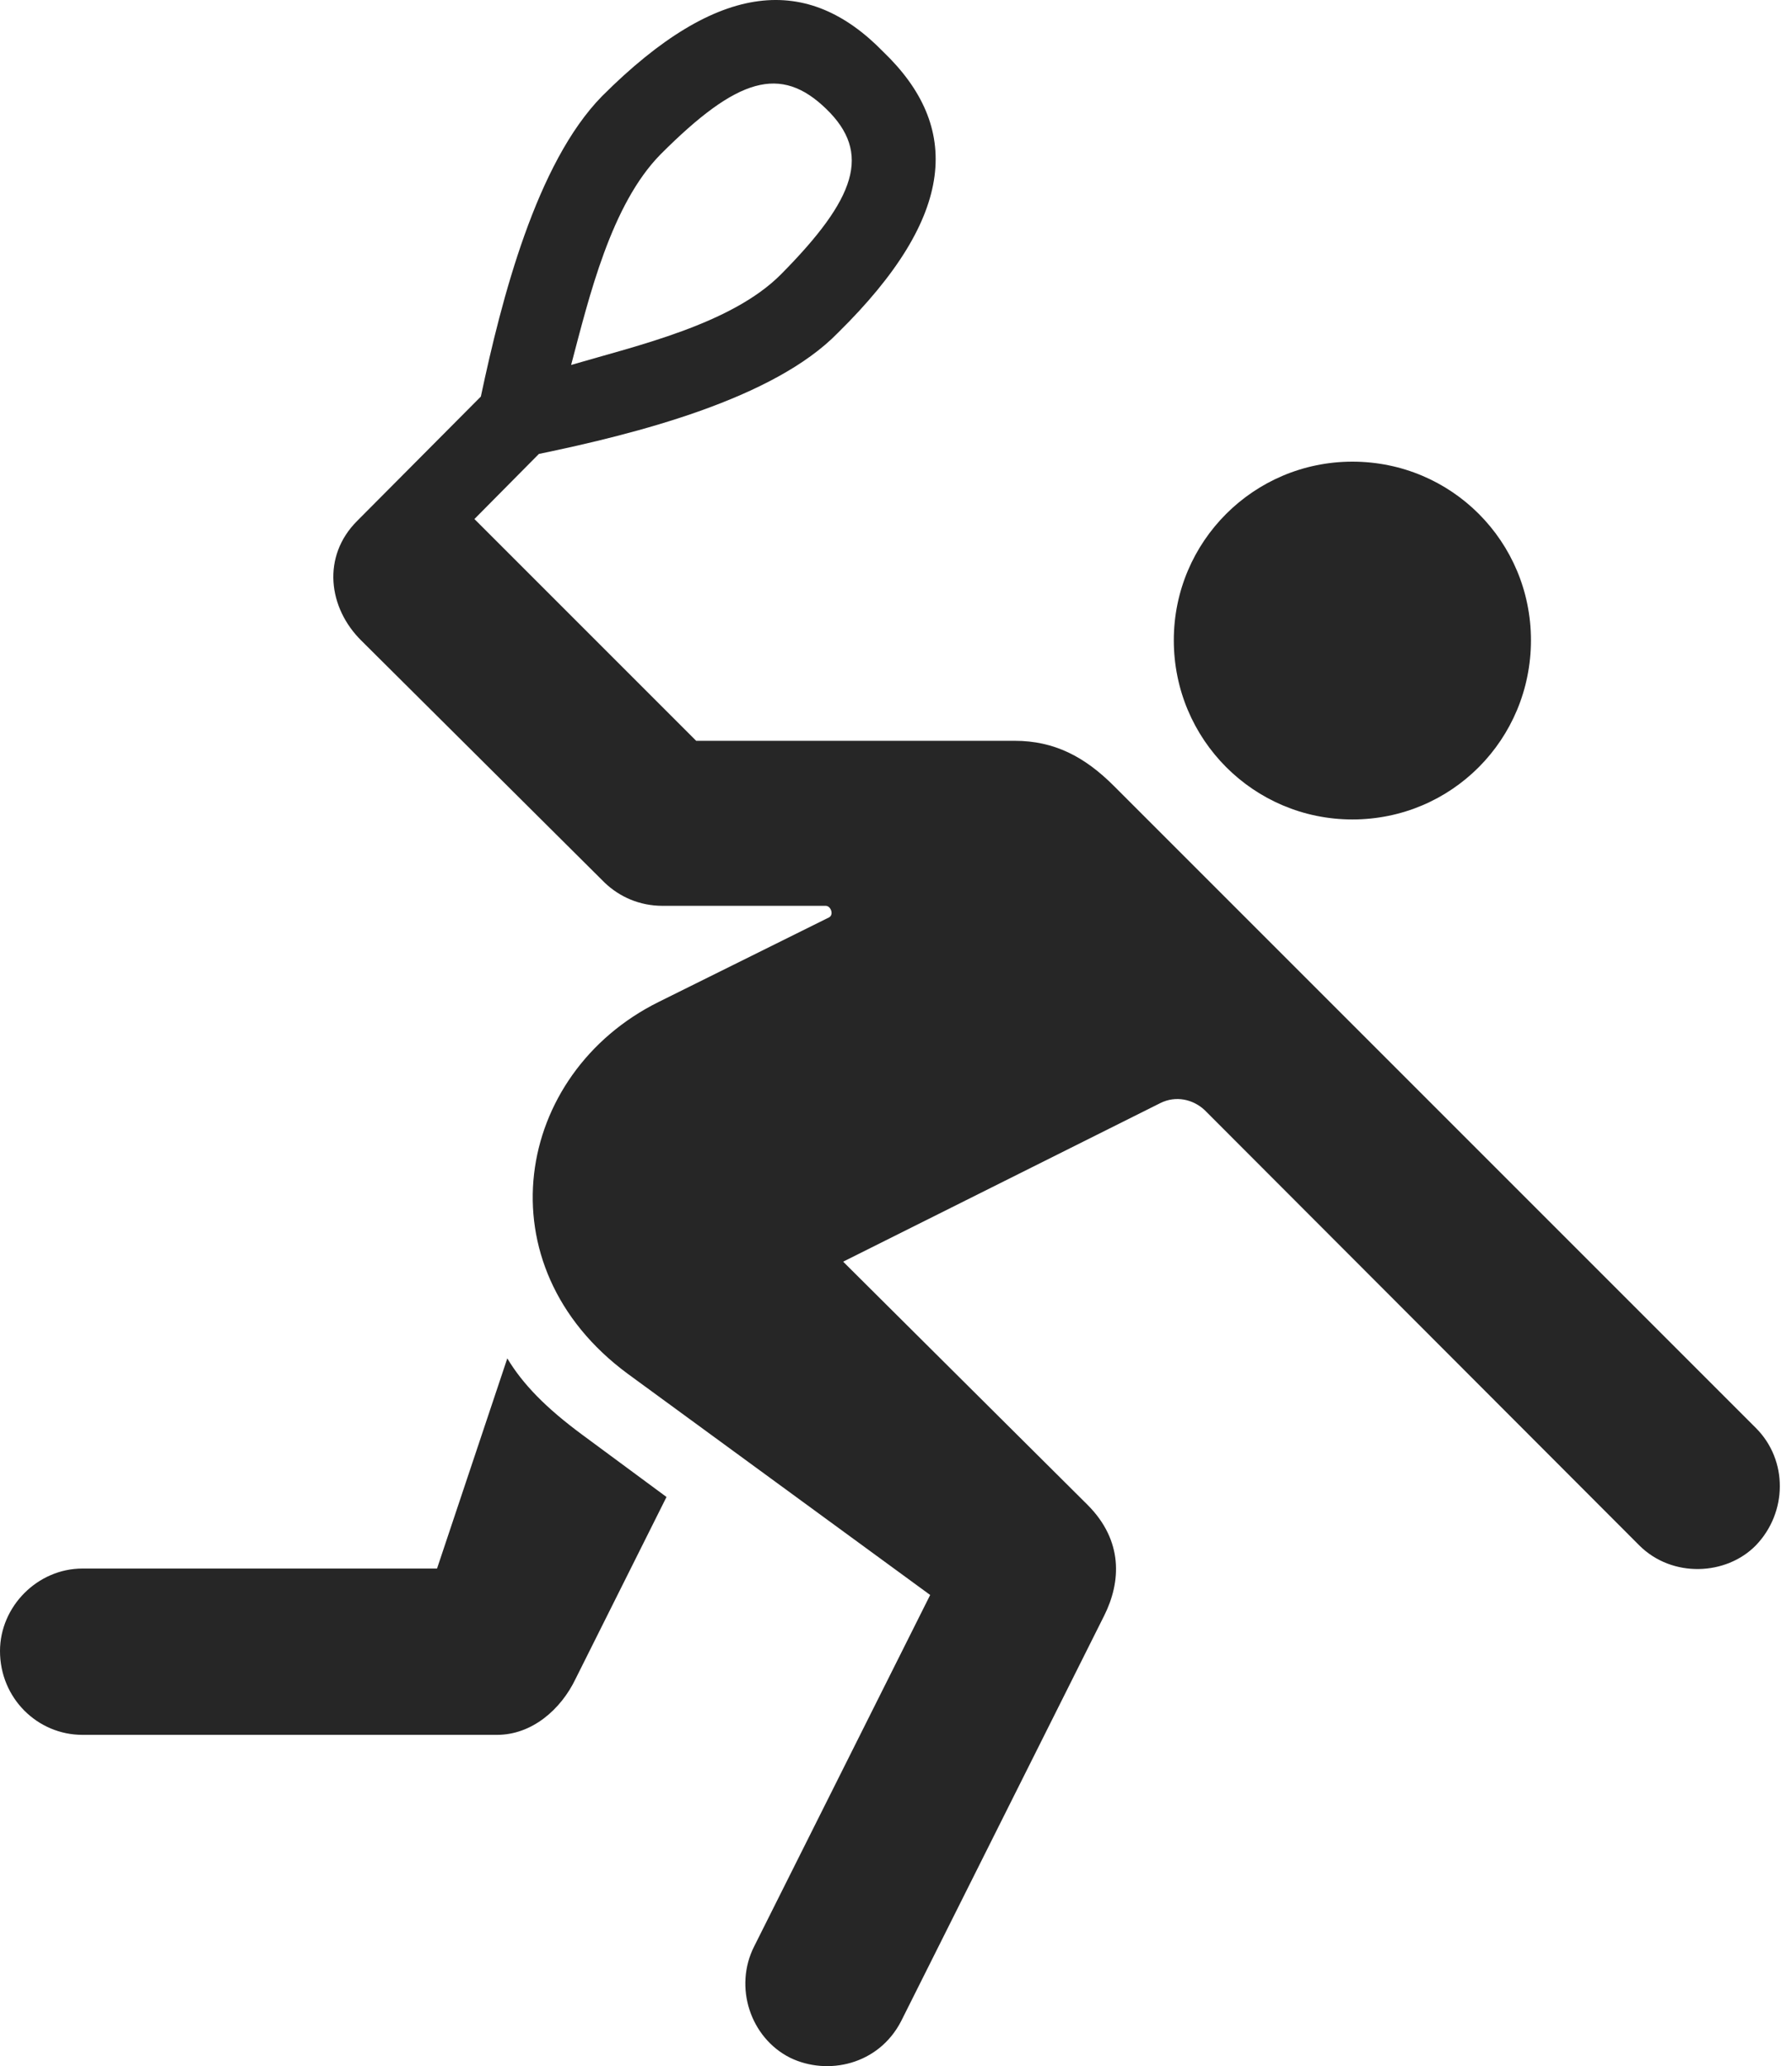 <?xml version="1.0" encoding="UTF-8"?>
<!--Generator: Apple Native CoreSVG 326-->
<!DOCTYPE svg
PUBLIC "-//W3C//DTD SVG 1.1//EN"
       "http://www.w3.org/Graphics/SVG/1.1/DTD/svg11.dtd">
<svg version="1.1" xmlns="http://www.w3.org/2000/svg" xmlns:xlink="http://www.w3.org/1999/xlink" viewBox="0 0 54.297 62.603">
 <g>
  <rect height="62.603" opacity="0" width="54.297" x="0" y="0"/>
  <path d="M40.977 24.827C43.984 24.827 46.387 22.405 46.387 19.397C46.387 16.409 43.984 13.987 40.977 13.987C37.988 13.987 35.566 16.409 35.566 19.397C35.566 22.405 37.988 24.827 40.977 24.827ZM26.758 1.565C24.492-0.759 21.797-0.642 18.242 2.913C16.25 4.944 15.195 9.065 14.57 12.014L10.82 15.784C9.746 16.858 9.941 18.421 10.957 19.417L18.32 26.741C18.77 27.171 19.375 27.444 20.078 27.444L25.02 27.444C25.176 27.444 25.273 27.718 25.117 27.796L19.961 30.354C15.586 32.522 14.57 38.343 19.023 41.624L28.184 48.323L22.852 58.968C22.227 60.198 22.734 61.741 23.945 62.346C25.078 62.893 26.621 62.561 27.305 61.233L33.457 48.948C33.965 47.932 34.043 46.682 32.949 45.589L25.547 38.225L35.156 33.421C35.625 33.186 36.152 33.303 36.504 33.636L49.668 46.819C50.664 47.815 52.305 47.737 53.203 46.819C54.16 45.823 54.18 44.241 53.203 43.264L33.75 23.811C32.871 22.932 31.953 22.444 30.742 22.444L21.094 22.444L14.375 15.725L16.328 13.753C19.258 13.147 23.438 12.093 25.391 10.081C29.004 6.526 29.121 3.831 26.758 1.565ZM25.039 3.304C26.406 4.632 25.957 5.999 23.652 8.323C22.148 9.827 19.297 10.472 17.305 11.057C17.852 8.987 18.516 6.194 20.02 4.671C22.344 2.346 23.652 1.956 25.039 3.304ZM2.5 52.561L15.059 52.561C16.113 52.561 16.992 51.8 17.441 50.862L20.195 45.354L17.656 43.479C16.543 42.659 15.84 41.936 15.371 41.155L13.242 47.522L2.5 47.522C1.133 47.522 0 48.675 0 50.022C0 51.448 1.133 52.561 2.5 52.561Z" fill="black" fill-opacity="0.85"/>
 </g>
</svg>
